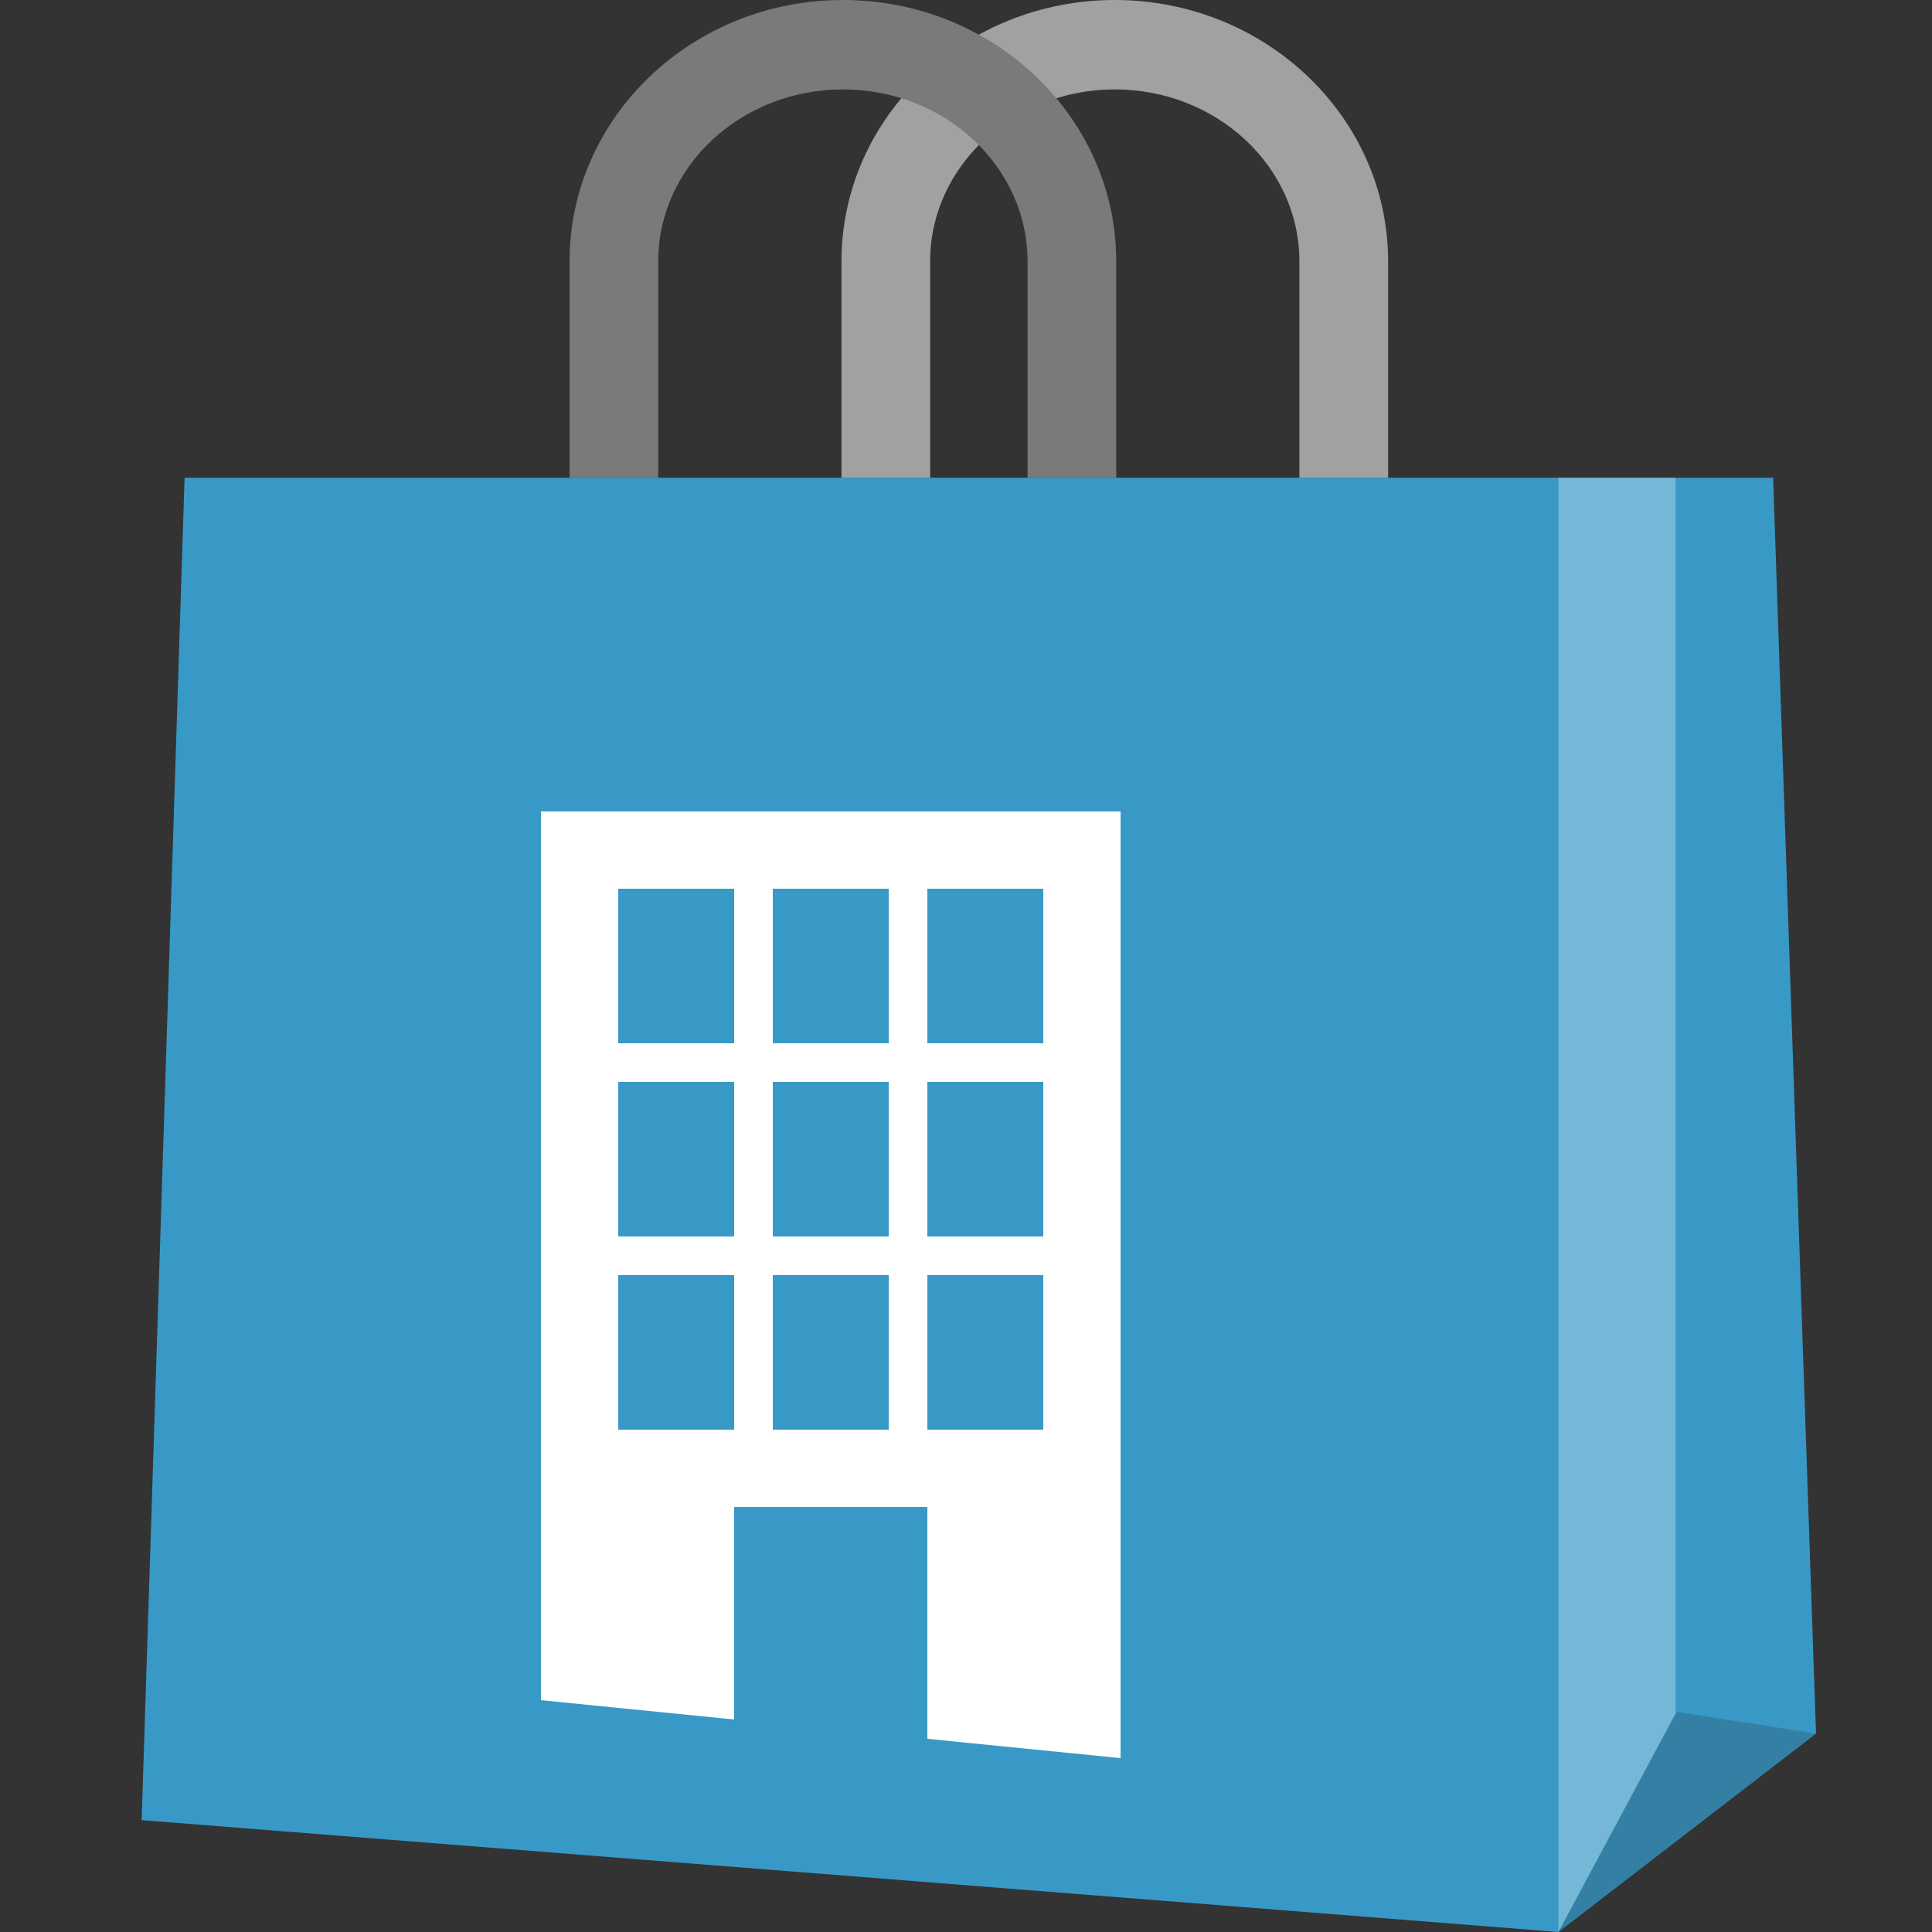 <?xml version="1.0" encoding="utf-8"?>
<!-- Generator: Adobe Illustrator 21.0.0, SVG Export Plug-In . SVG Version: 6.00 Build 0)  -->
<svg version="1.1" id="Layer_1" xmlns="http://www.w3.org/2000/svg" xmlns:xlink="http://www.w3.org/1999/xlink" x="0px" y="0px"
	 width="50px" height="50px" viewBox="0 0 50 50" enable-background="new 0 0 50 50" xml:space="preserve">
<rect x="0" y="0" width="50" height="50" fill="#333333" stroke="none"/>
<polygon fill="#3999C6" points="47,44.864 46.998,44.863 45.888,12.364 43.365,12.364 43.365,12.364 40.333,12.364 40.333,12.364 
	4.777,12.364 3.666,47.105 40.333,50 40.333,50 43.365,47.664 "/>
<polygon opacity="0.3" fill="#FFFFFF" enable-background="new    " points="43.365,12.364 40.333,12.364 40.333,50 43.365,44.345 
	"/>
<polygon opacity="0.2" fill="#1E1E1E" enable-background="new    " points="43.388,44.302 43.365,44.345 40.333,50 43.365,47.664 
	47,44.864 "/>
<path fill="#A0A1A2" d="M24.072,6.76c0-2.451,2.144-4.446,4.779-4.446s4.777,1.995,4.777,4.446v5.604h2.296V6.76
	c0-3.728-3.173-6.76-7.073-6.76c-3.901,0-7.073,3.032-7.073,6.76v5.604h2.294V6.76z"/>
<path fill="#7A7A7A" d="M17.035,6.76c0-2.451,2.144-4.446,4.779-4.446s4.779,1.995,4.779,4.446v5.604h2.294V6.76
	c0-3.728-3.173-6.76-7.073-6.76s-7.073,3.032-7.073,6.76v5.604h2.294V6.76z"/>
<polygon fill="#FFFFFF" points="29,45.5 14,44 14,21 29,21 "/>
<rect x="16" y="23" fill="#3999C6" width="3" height="4"/>
<rect x="20" y="23" fill="#3999C6" width="3" height="4"/>
<rect x="24" y="23" fill="#3999C6" width="3" height="4"/>
<rect x="16" y="28" fill="#3999C6" width="3" height="4"/>
<rect x="20" y="28" fill="#3999C6" width="3" height="4"/>
<rect x="24" y="28" fill="#3999C6" width="3" height="4"/>
<rect x="16" y="33" fill="#3999C6" width="3" height="4"/>
<rect x="20" y="33" fill="#3999C6" width="3" height="4"/>
<rect x="24" y="33" fill="#3999C6" width="3" height="4"/>
<rect x="19" y="39" fill="#3999C6" width="5" height="6"/>
</svg>
